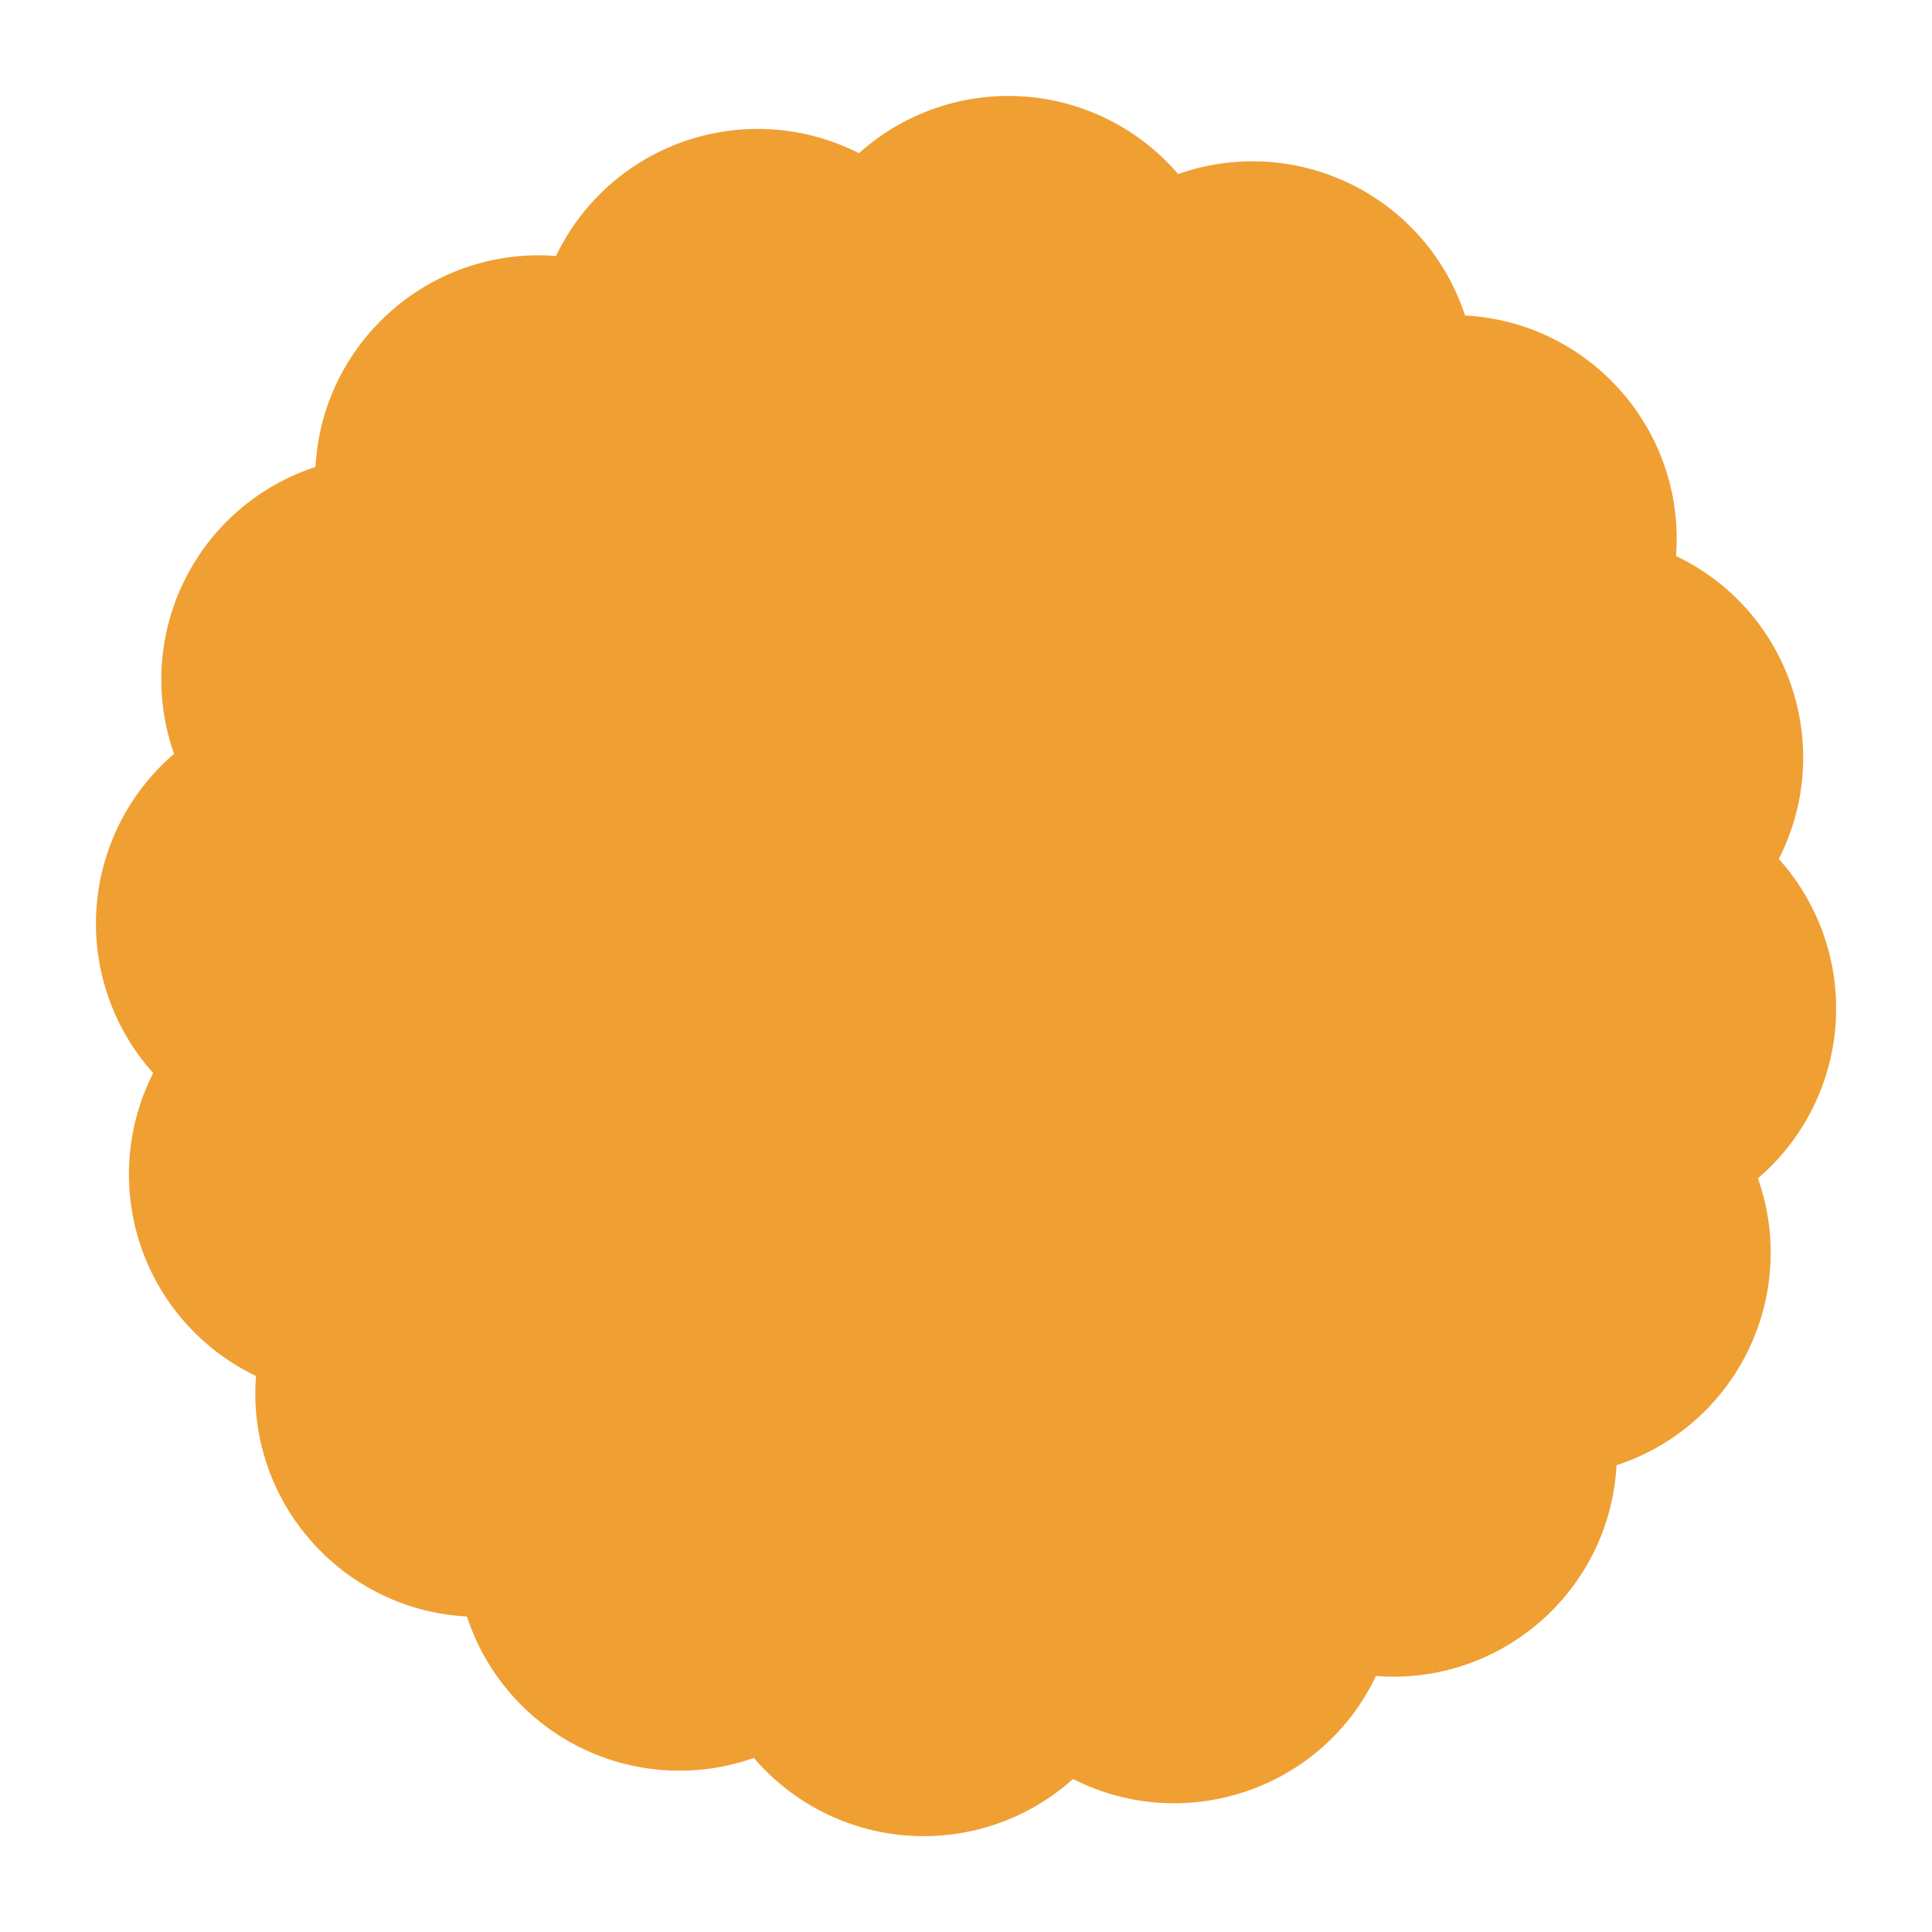 ﻿<svg xmlns='http://www.w3.org/2000/svg' viewBox='0 0 1000 1000'><path d='M920.7 444.6c29.5-58 5.5-128.8-53.2-156.8 5-64.8-44.3-121-109.2-124.5a115.7 115.7 0 0 0-148.5-73.2 115.7 115.7 0 0 0-165.2-10.8 115.7 115.7 0 0 0-156.8 53.2c-64.8-5-121 44.3-124.5 109.2a115.7 115.7 0 0 0-73.2 148.5 115.7 115.7 0 0 0-10.8 165.2 115.7 115.7 0 0 0 53.2 156.8c-5 64.8 44.3 121 109.2 124.5a115.7 115.7 0 0 0 148.5 73.2 115.7 115.7 0 0 0 165.2 10.9c58 29.4 128.8 5.4 156.8-53.3 64.8 5 121-44.2 124.5-109.1a115.7 115.7 0 0 0 73.2-148.5 115.7 115.7 0 0 0 10.8-165.3Z' fill='#F09F33'></path></svg>
